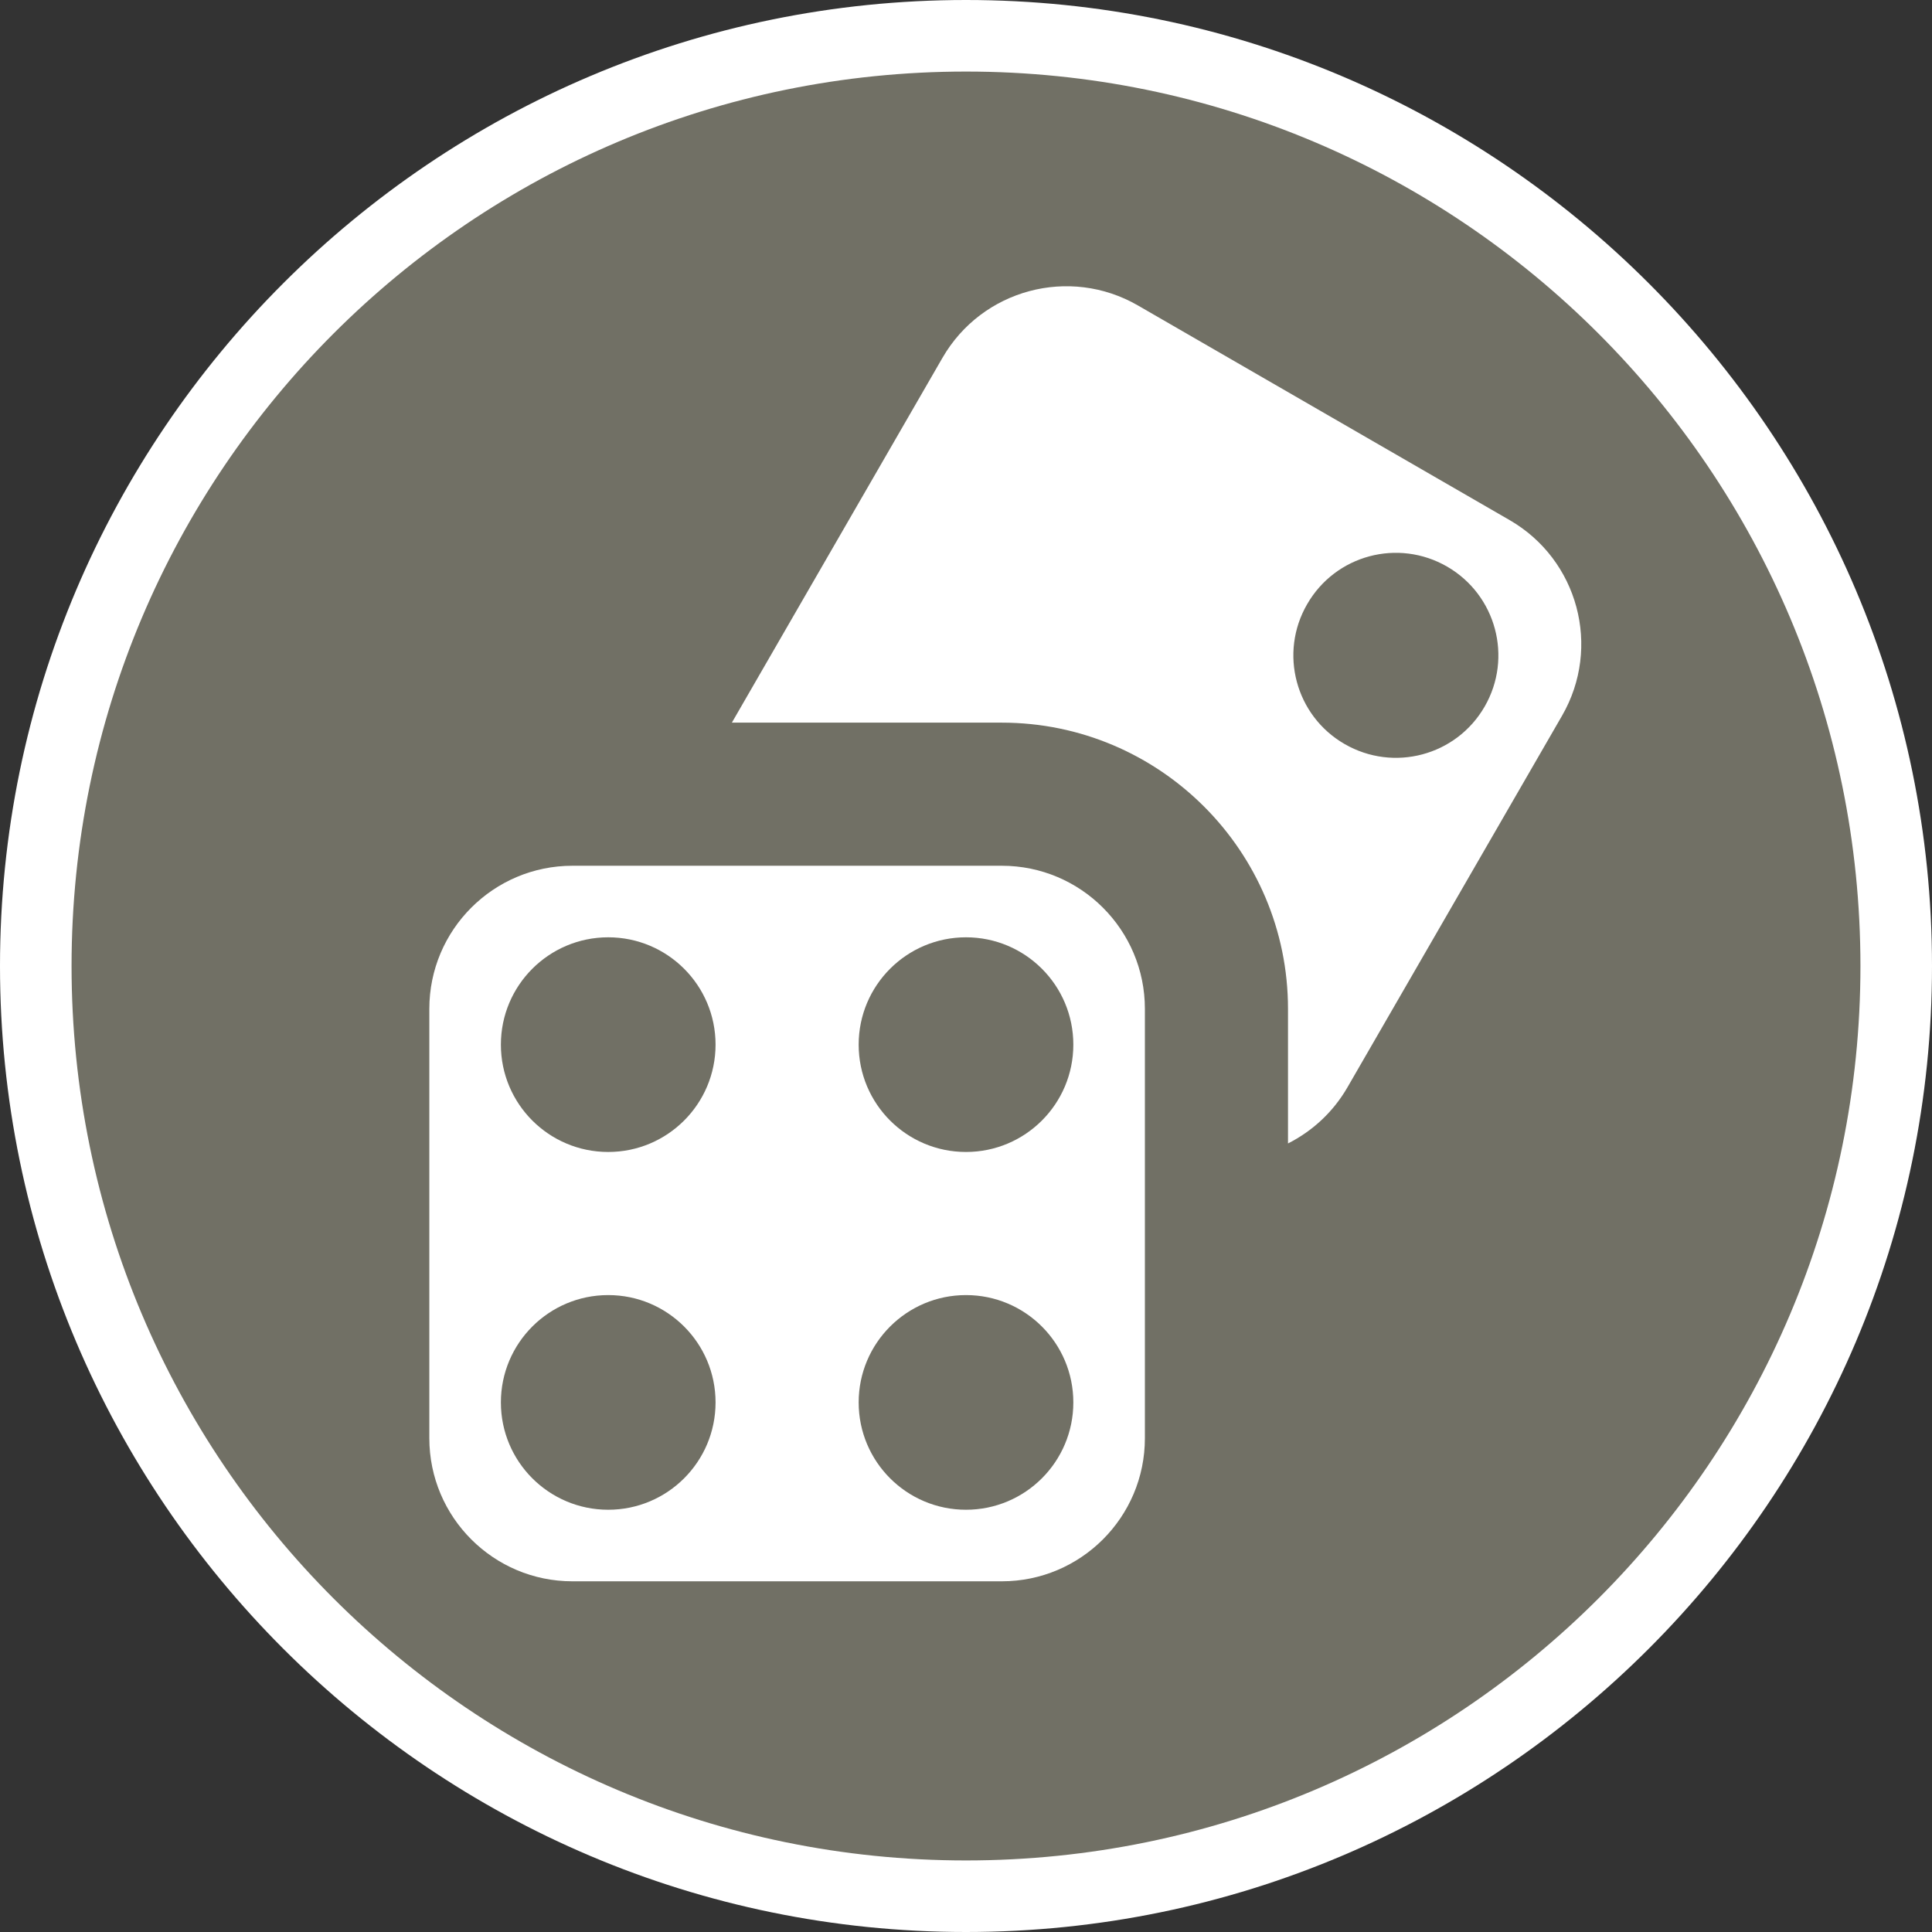 <?xml version="1.0" encoding="UTF-8" standalone="no"?>
<svg width="27px" height="27px" viewBox="0 0 27 27" version="1.1" xmlns="http://www.w3.org/2000/svg" xmlns:xlink="http://www.w3.org/1999/xlink" xmlns:sketch="http://www.bohemiancoding.com/sketch/ns">
    <rect x="0" y="0" width="27" height="27" fill="#333333" stroke="none"/>
    <!-- Generator: Sketch 3.4.2 (15857) - http://www.bohemiancoding.com/sketch -->
    <title>casino-l</title>
    <desc>Created with Sketch.</desc>
    <defs></defs>
    <g id="POI" stroke="none" stroke-width="1" fill="none" fill-rule="evenodd" sketch:type="MSPage">
        <g id="casino-l" sketch:type="MSLayerGroup">
            <path d="M13.5,27 C6.056,27 0,20.943 0,13.5 C0,6.057 6.056,0 13.5,0 C20.944,0 27,6.057 27,13.5 C27,20.943 20.944,27 13.5,27 L13.5,27 Z" id="Shape" fill="#FFFFFF" sketch:type="MSShapeGroup"></path>
            <path d="M26,13.5 C26,20.403 20.403,26 13.5,26 C6.597,26 1,20.403 1,13.5 C1,6.597 6.597,1 13.5,1 C20.403,1 26,6.597 26,13.5 L26,13.5 Z" id="Shape" fill="#717065" sketch:type="MSShapeGroup"></path>
            <path d="M21.098,7.269 L15.903,4.269 C14.946,3.716 13.723,4.044 13.171,5.001 L10.228,10.099 L14,10.099 C16.205,10.099 18,11.893 18,14.099 L18,15.98 C18.336,15.81 18.628,15.546 18.83,15.197 L21.83,10.002 C22.383,9.044 22.055,7.822 21.098,7.269 L21.098,7.269 Z M20.748,9.875 C20.352,10.561 19.477,10.794 18.791,10.398 C18.106,10.003 17.871,9.127 18.268,8.443 C18.664,7.756 19.539,7.522 20.225,7.919 C20.908,8.315 21.144,9.189 20.748,9.875 L20.748,9.875 Z M14,12.099 L8,12.099 C6.896,12.099 6,12.995 6,14.099 L6,20.099 C6,21.203 6.896,22.099 8,22.099 L14,22.099 C15.104,22.099 16,21.203 16,20.099 L16,14.099 C16,12.995 15.104,12.099 14,12.099 L14,12.099 Z M8.5,21.099 C7.672,21.099 7,20.428 7,19.599 C7,18.77 7.672,18.099 8.5,18.099 C9.328,18.099 10,18.77 10,19.599 C10,20.428 9.328,21.099 8.5,21.099 L8.5,21.099 Z M8.5,16.099 C7.672,16.099 7,15.428 7,14.599 C7,13.77 7.672,13.099 8.5,13.099 C9.328,13.099 10,13.77 10,14.599 C10,15.428 9.328,16.099 8.5,16.099 L8.5,16.099 Z M13.5,21.099 C12.672,21.099 12,20.428 12,19.599 C12,18.77 12.672,18.099 13.5,18.099 C14.328,18.099 15,18.77 15,19.599 C15,20.428 14.328,21.099 13.5,21.099 L13.5,21.099 Z M13.5,16.099 C12.672,16.099 12,15.428 12,14.599 C12,13.77 12.672,13.099 13.5,13.099 C14.328,13.099 15,13.77 15,14.599 C15,15.428 14.328,16.099 13.5,16.099 L13.5,16.099 Z" id="Shape" fill="#FFFFFF" sketch:type="MSShapeGroup"></path>
        </g>
    </g>
</svg>